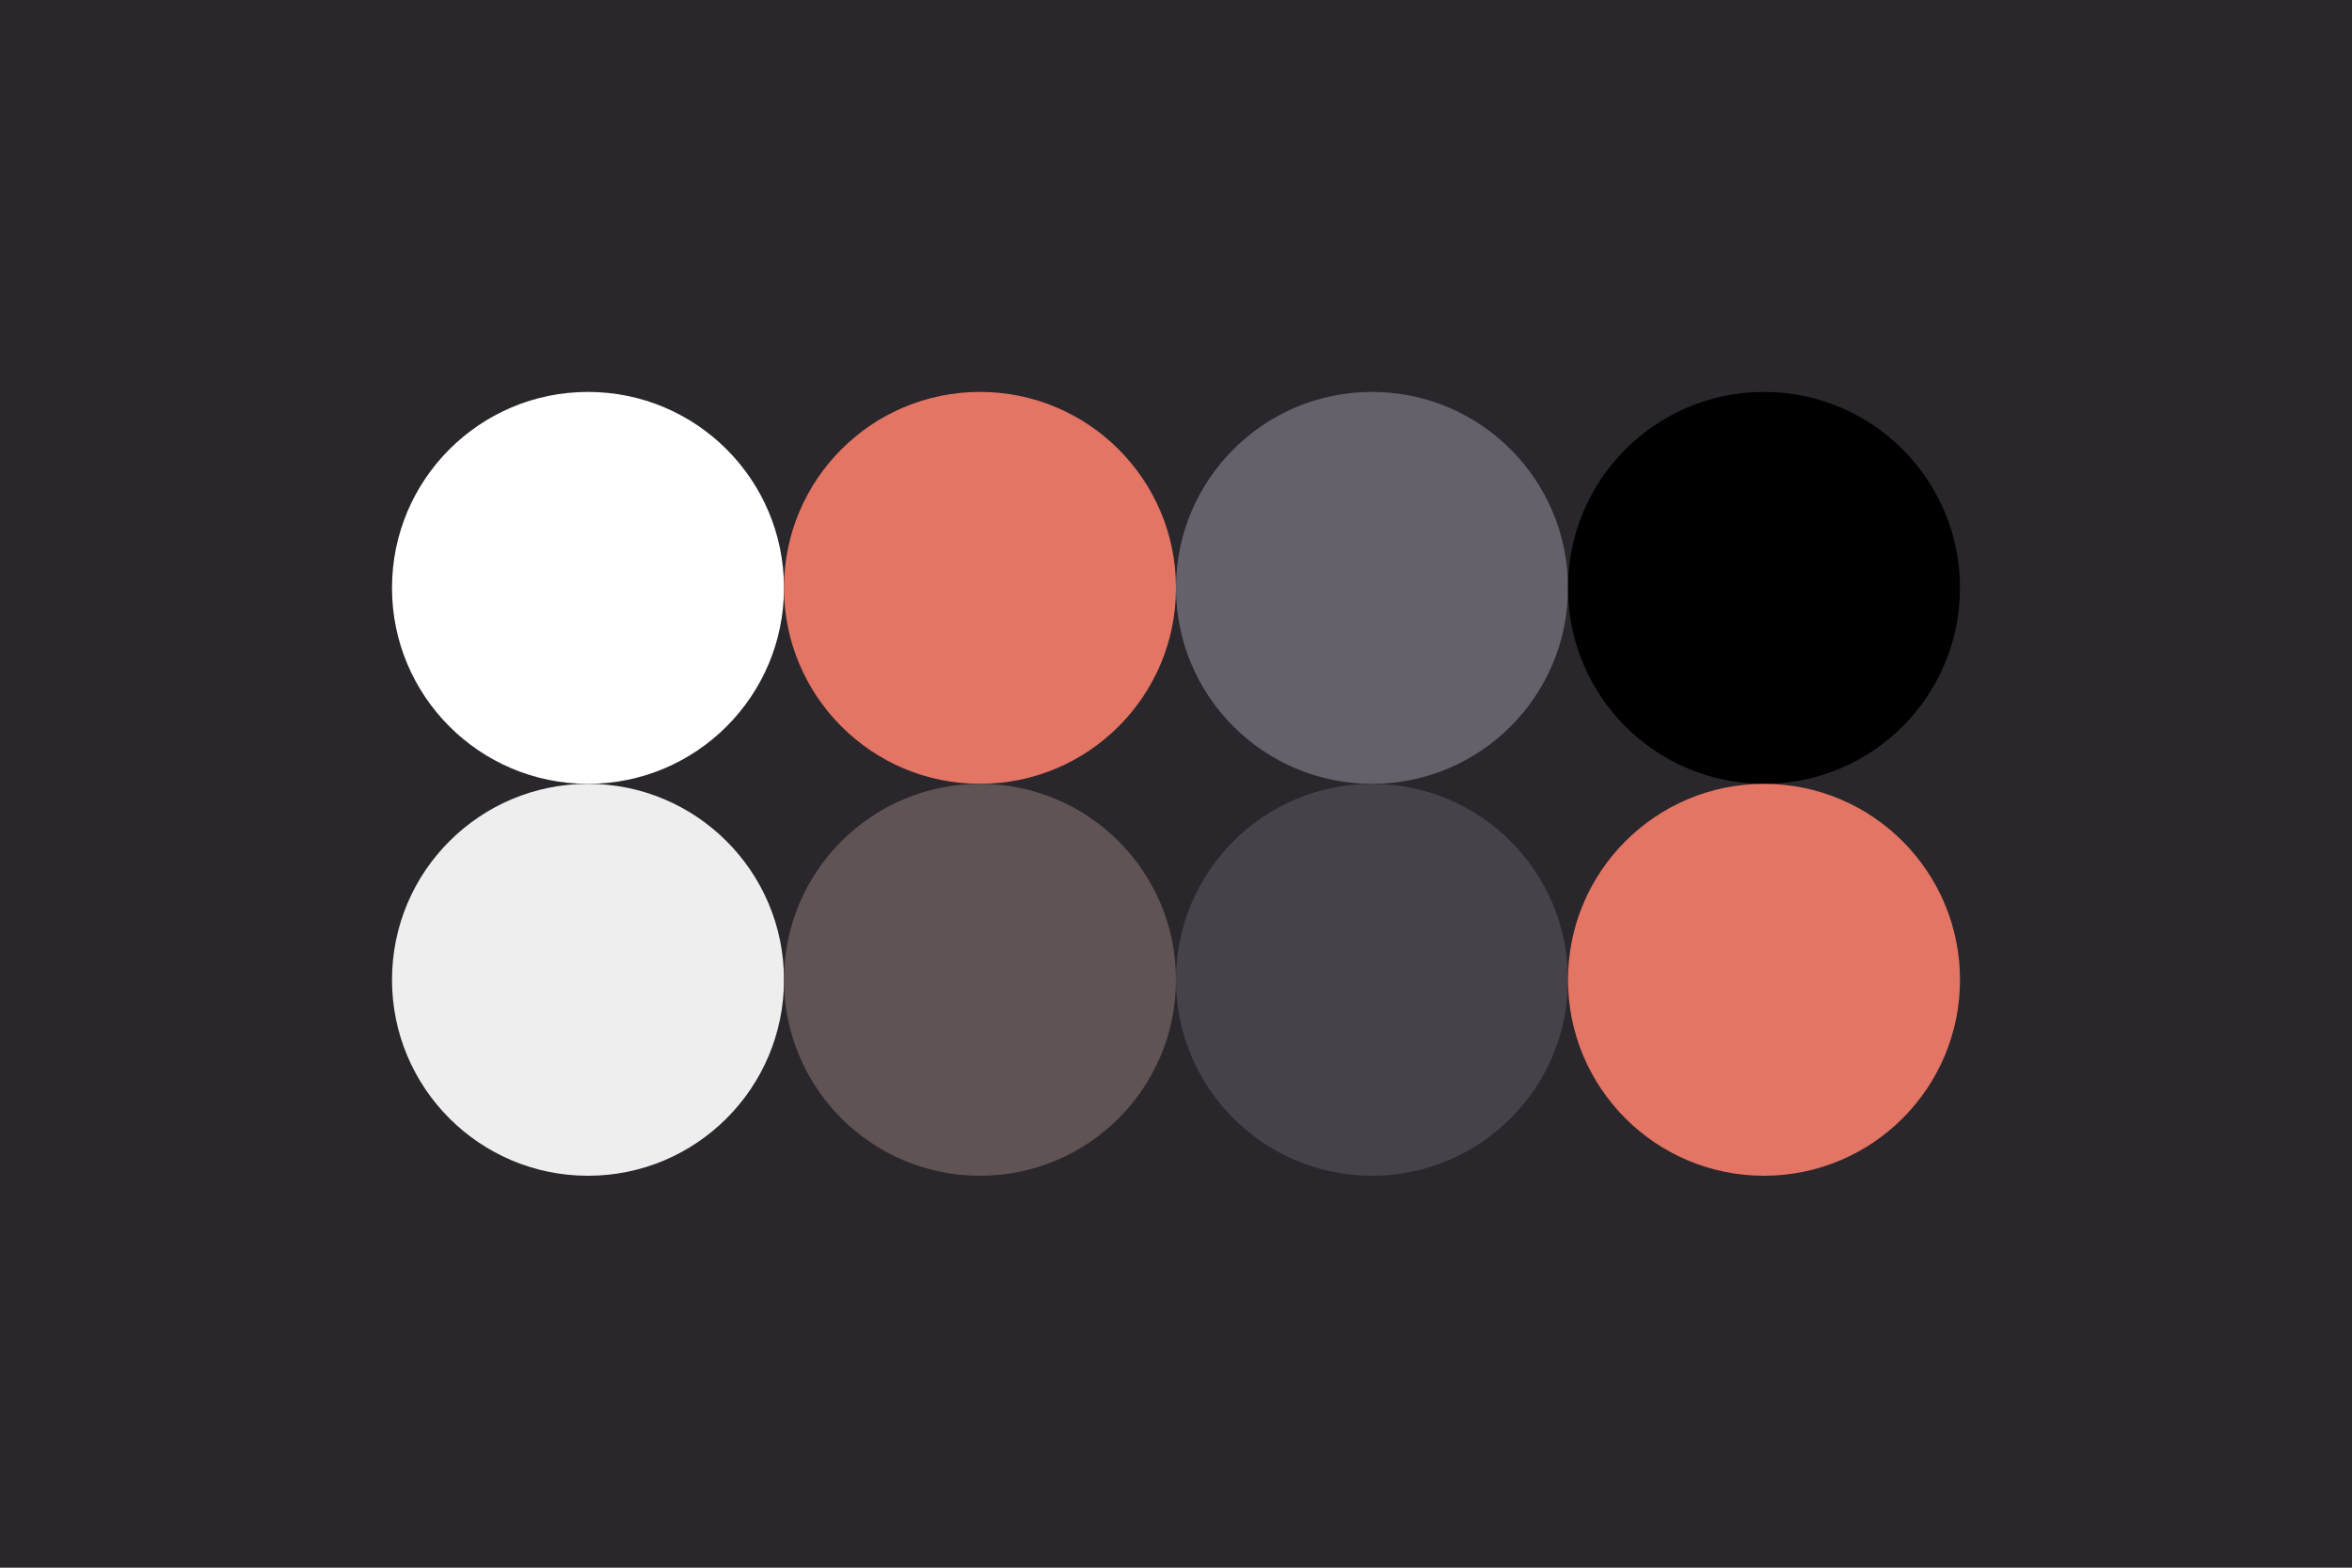 <svg width="96px" height="64px" xmlns="http://www.w3.org/2000/svg" baseProfile="full" version="1.1">
  <rect width='96' height='64'  id='background' fill='#29272b'></rect>
  <!-- Foreground -->
  <circle cx='24' cy='24' r='8' id='f_high' fill='#ffffff'></circle>
  <circle cx='40' cy='24' r='8' id='f_med' fill='#e47464'></circle>
  <circle cx='56' cy='24' r='8' id='f_low' fill='#66606b'></circle>
  <circle cx='72' cy='24' r='8' id='f_inv' fill='#000000'></circle>
  <!-- Background -->
  <circle cx='24' cy='40' r='8' id='b_high' fill='#eeeeee'></circle>
  <circle cx='40' cy='40' r='8' id='b_med' fill='#5f5353'></circle>
  <circle cx='56' cy='40' r='8' id='b_low' fill='#47424a'></circle>
  <circle cx='72' cy='40' r='8' id='b_inv' fill='#e47464'></circle>
</svg>